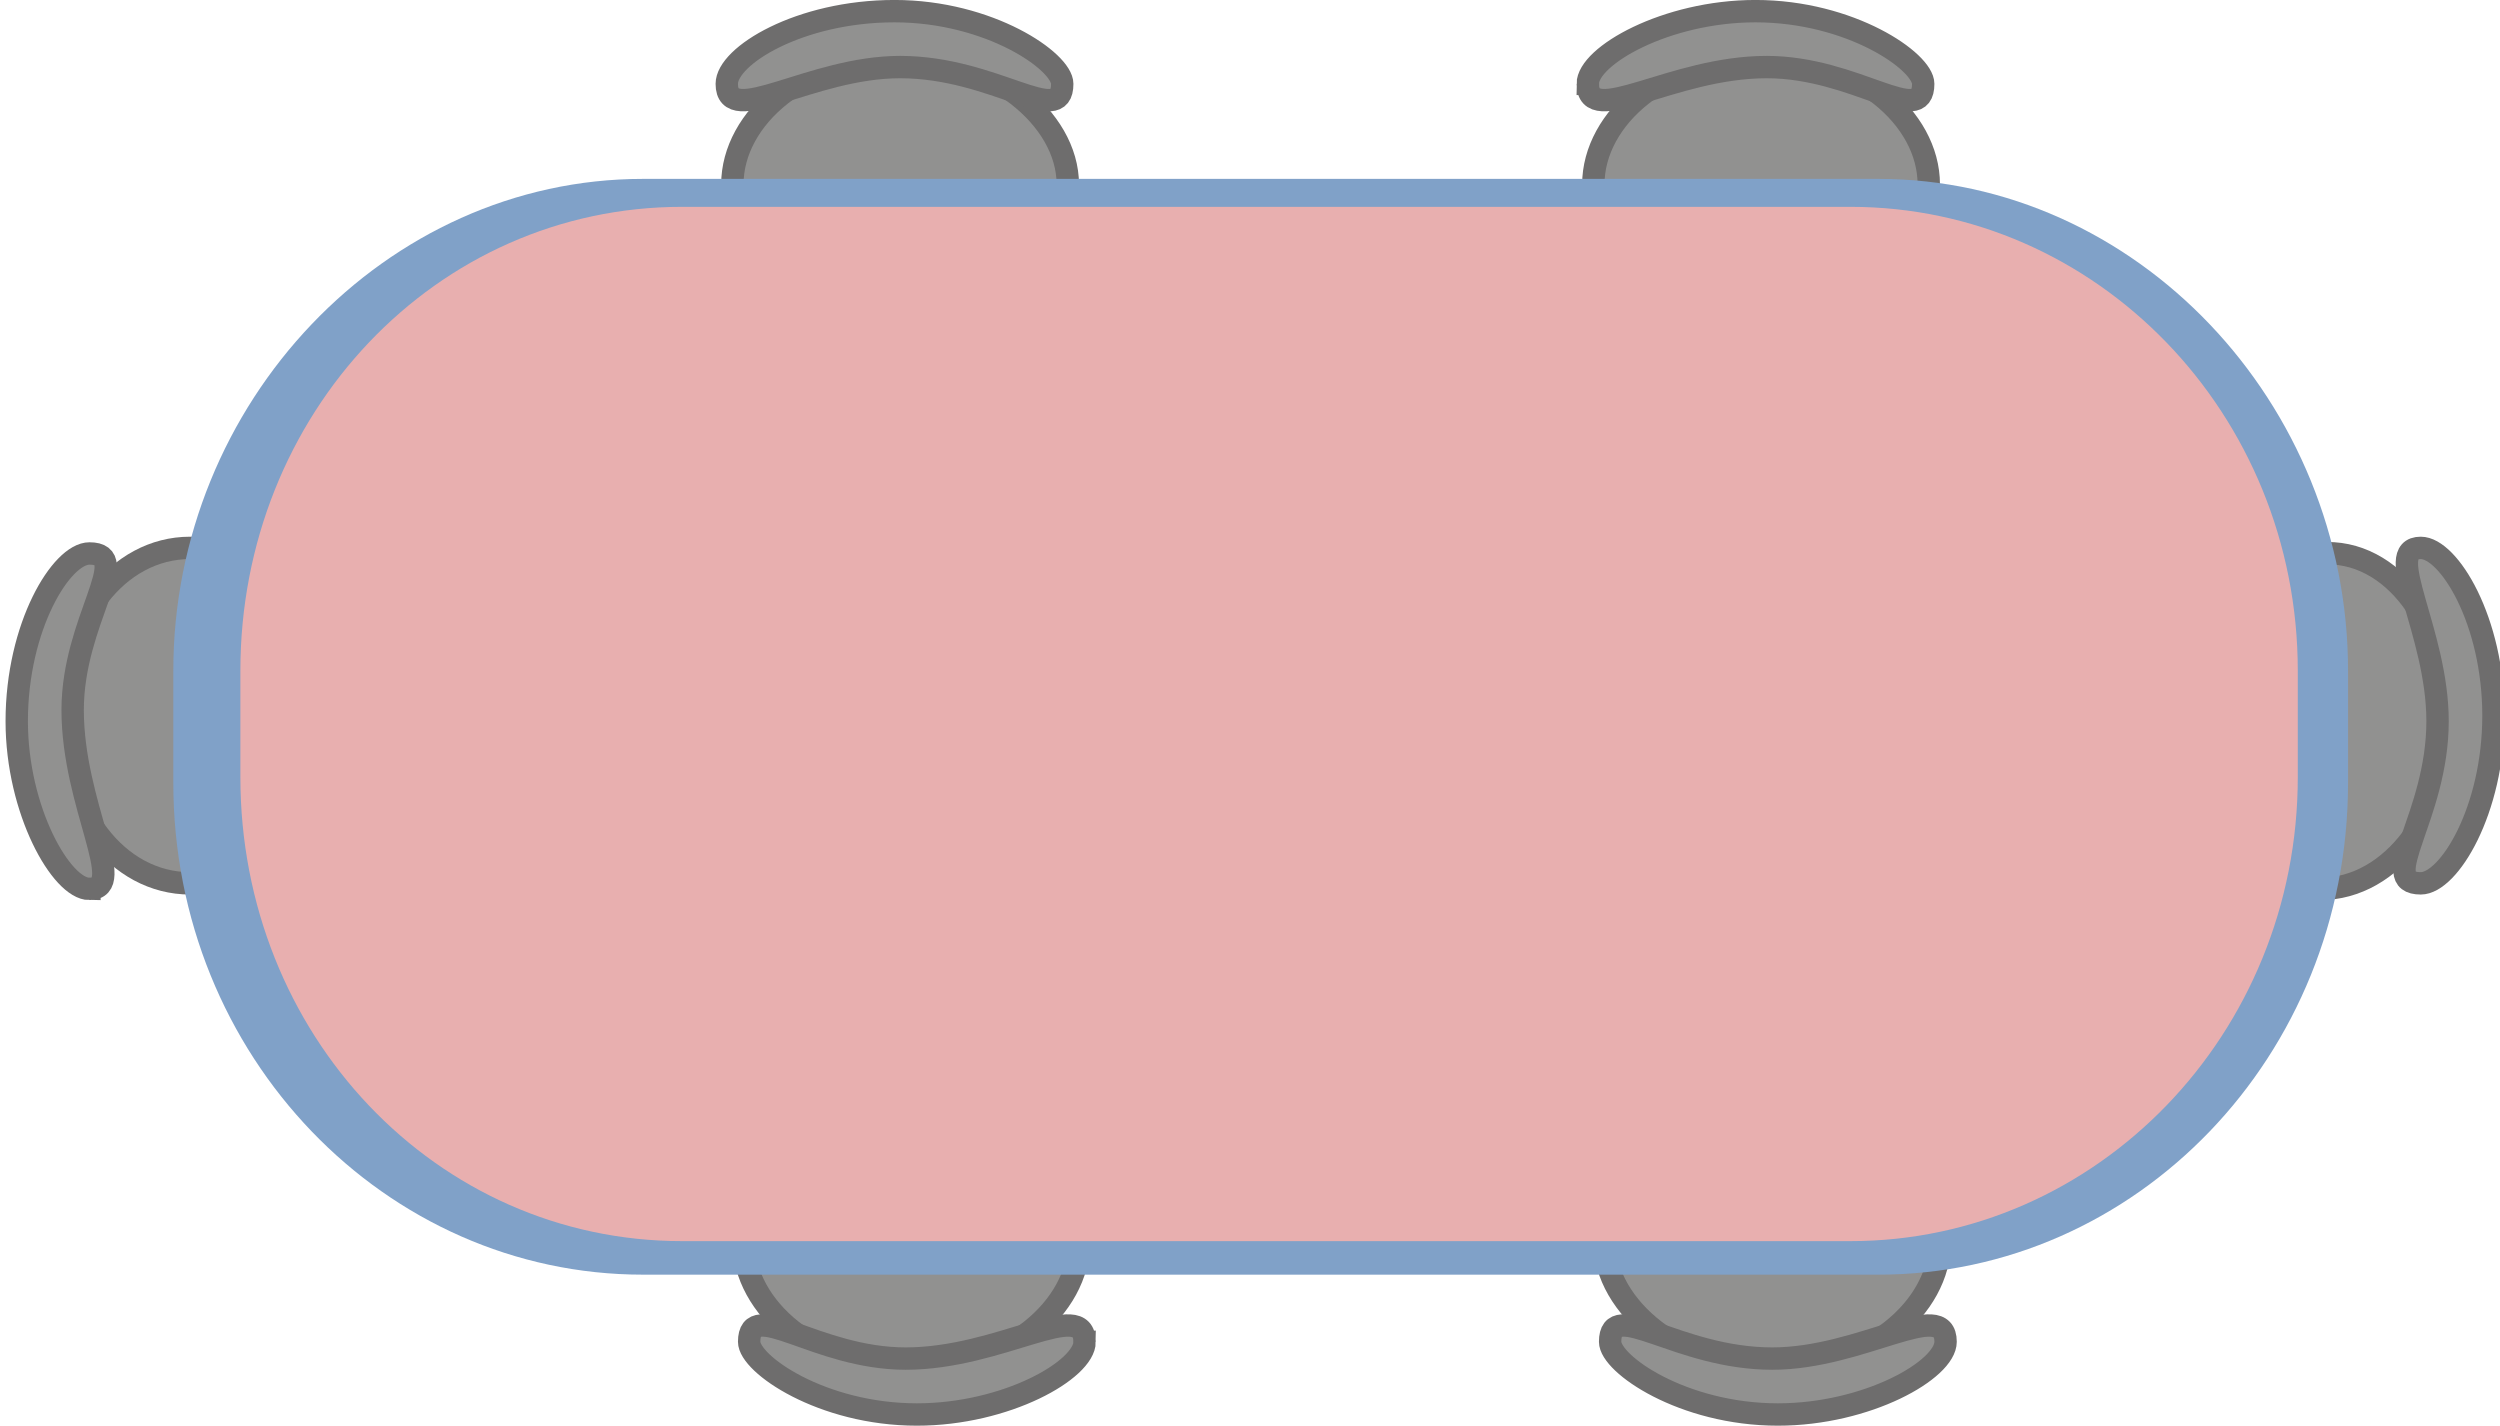 <?xml version="1.0" encoding="UTF-8" standalone="no"?>
<svg
   xmlns:dc="http://purl.org/dc/elements/1.1/"
   xmlns:cc="http://creativecommons.org/ns#"
   xmlns:rdf="http://www.w3.org/1999/02/22-rdf-syntax-ns#"
   xmlns:svg="http://www.w3.org/2000/svg"
   xmlns="http://www.w3.org/2000/svg"
   xmlns:sodipodi="http://sodipodi.sourceforge.net/DTD/sodipodi-0.dtd"
   xmlns:inkscape="http://www.inkscape.org/namespaces/inkscape"
   version="1.0"
   width="39.438mm"
   height="22.496mm"
   id="svg2"
   inkscape:version="0.91 r13725"
   viewBox="0 0 39.438 22.496"
   sodipodi:docname="MesaO6H_o.svg">
  <sodipodi:namedview
     pagecolor="#ffffff"
     bordercolor="#666666"
     borderopacity="1"
     objecttolerance="10"
     gridtolerance="10"
     guidetolerance="10"
     inkscape:pageopacity="0"
     inkscape:pageshadow="2"
     inkscape:window-width="640"
     inkscape:window-height="480"
     id="namedview71"
     inkscape:document-units="mm"
     showgrid="false"
     inkscape:zoom="2.4974954"
     inkscape:cx="69.869999"
     inkscape:cy="39.855"
     inkscape:window-x="0"
     inkscape:window-y="0"
     inkscape:window-maximized="0"
     inkscape:current-layer="svg2" />
  <defs
     id="defs4">
    <pattern
       id="EMFhbasepattern"
       patternUnits="userSpaceOnUse"
       width="6"
       height="6"
       x="0"
       y="0" />
  </defs>
  <path
     style="fill:#6d4d2a;fill-opacity:1;fill-rule:evenodd;stroke:none"
     d="m 36.336,9.878 0,-0.441 -2.029,0 0,0.441 2.029,0 0,0 z"
     id="path7"
     inkscape:connector-curvature="0" />
  <path
     style="fill:#6d4d2a;fill-opacity:1;fill-rule:evenodd;stroke:none"
     d="m 36.336,12.876 0,-0.353 -2.029,0 0,0.353 2.029,0 0,0 z"
     id="path9"
     inkscape:connector-curvature="0" />
  <path
     style="fill:#6d4d2a;fill-opacity:1;fill-rule:evenodd;stroke:none"
     d="m 36.513,11.642 2.646,0 0,-0.529 -2.646,0 0,0.529 0,0 z"
     id="path11"
     inkscape:connector-curvature="0" />
  <path
     style="fill:#919190;fill-opacity:1;fill-rule:evenodd;stroke:#6e6d6d;stroke-width:0.353px;stroke-linecap:butt;stroke-linejoin:miter;stroke-miterlimit:4;stroke-dasharray:none;stroke-opacity:1"
     d="m 36.601,8.731 c 1.146,-0.088 2.028,1.147 2.028,2.646 0,1.411 -0.882,2.646 -2.028,2.646 -1.852,0 -1.676,-1.147 -1.676,-2.646 0,-1.411 -0.176,-2.646 1.676,-2.646 z"
     id="path13"
     inkscape:connector-curvature="0" />
  <path
     style="fill:#919190;fill-opacity:1;fill-rule:evenodd;stroke:#6e6d6d;stroke-width:0.353px;stroke-linecap:butt;stroke-linejoin:miter;stroke-miterlimit:4;stroke-dasharray:none;stroke-opacity:1"
     d="m 38.188,8.643 c 0.441,0 1.147,1.147 1.147,2.646 0,1.499 -0.706,2.646 -1.147,2.646 -0.706,0 0.265,-1.058 0.265,-2.558 0,-1.411 -0.882,-2.734 -0.265,-2.734 z"
     id="path15"
     inkscape:connector-curvature="0" />
  <path
     style="fill:#6d4d2a;fill-opacity:1;fill-rule:evenodd;stroke:none"
     d="m 3.263,12.788 0,0.353 2.028,0 0,-0.353 -2.028,0 0,0 z"
     id="path17"
     inkscape:connector-curvature="0" />
  <path
     style="fill:#6d4d2a;fill-opacity:1;fill-rule:evenodd;stroke:none"
     d="m 3.263,9.701 0,0.441 2.028,0 0,-0.441 -2.028,0 0,0 z"
     id="path19"
     inkscape:connector-curvature="0" />
  <path
     style="fill:#6d4d2a;fill-opacity:1;fill-rule:evenodd;stroke:none"
     d="m 3.087,11.024 -2.646,0 0,0.529 2.646,0 0,-0.529 0,0 z"
     id="path21"
     inkscape:connector-curvature="0" />
  <path
     style="fill:#919190;fill-opacity:1;fill-rule:evenodd;stroke:#6e6d6d;stroke-width:0.353px;stroke-linecap:butt;stroke-linejoin:miter;stroke-miterlimit:4;stroke-dasharray:none;stroke-opacity:1"
     d="m 2.999,13.935 c -1.147,0 -2.028,-1.147 -2.028,-2.646 0,-1.499 0.882,-2.646 2.028,-2.646 1.852,0 1.676,1.147 1.676,2.558 0,1.499 0.176,2.734 -1.676,2.734 z"
     id="path23"
     inkscape:connector-curvature="0" />
  <path
     style="fill:#919190;fill-opacity:1;fill-rule:evenodd;stroke:#6e6d6d;stroke-width:0.353px;stroke-linecap:butt;stroke-linejoin:miter;stroke-miterlimit:4;stroke-dasharray:none;stroke-opacity:1"
     d="m 1.411,14.023 c -0.441,0 -1.147,-1.235 -1.147,-2.646 0,-1.499 0.706,-2.646 1.147,-2.646 0.706,0 -0.265,1.058 -0.265,2.469 0,1.499 0.882,2.822 0.265,2.822 z"
     id="path25"
     inkscape:connector-curvature="0" />
  <path
     style="fill:#6d4d2a;fill-opacity:1;fill-rule:evenodd;stroke:none"
     d="m 29.457,19.315 0.441,0 0,-2.028 -0.441,0 0,2.028 0,0 z"
     id="path27"
     inkscape:connector-curvature="0" />
  <path
     style="fill:#6d4d2a;fill-opacity:1;fill-rule:evenodd;stroke:none"
     d="m 26.37,19.315 0.441,0 0,-2.028 -0.441,0 0,2.028 0,0 z"
     id="path29"
     inkscape:connector-curvature="0" />
  <path
     style="fill:#6d4d2a;fill-opacity:1;fill-rule:evenodd;stroke:none"
     d="m 27.693,19.491 0,2.646 0.529,0 0,-2.646 -0.529,0 0,0 z"
     id="path31"
     inkscape:connector-curvature="0" />
  <path
     style="fill:#919190;fill-opacity:1;fill-rule:evenodd;stroke:#6e6d6d;stroke-width:0.353px;stroke-linecap:butt;stroke-linejoin:miter;stroke-miterlimit:4;stroke-dasharray:none;stroke-opacity:1"
     d="m 30.603,19.579 c 0,1.058 -1.146,2.028 -2.646,2.028 -1.411,0 -2.646,-0.97 -2.646,-2.028 0,-1.852 1.147,-1.764 2.646,-1.764 1.411,0 2.646,-0.088 2.646,1.764 z"
     id="path33"
     inkscape:connector-curvature="0" />
  <path
     style="fill:#919190;fill-opacity:1;fill-rule:evenodd;stroke:#6e6d6d;stroke-width:0.353px;stroke-linecap:butt;stroke-linejoin:miter;stroke-miterlimit:4;stroke-dasharray:none;stroke-opacity:1"
     d="m 30.692,21.167 c 0,0.441 -1.235,1.147 -2.646,1.147 -1.499,0 -2.646,-0.794 -2.646,-1.147 0,-0.706 1.058,0.265 2.558,0.265 1.411,0 2.734,-0.97 2.734,-0.265 z"
     id="path35"
     inkscape:connector-curvature="0" />
  <path
     style="fill:#6d4d2a;fill-opacity:1;fill-rule:evenodd;stroke:none"
     d="m 26.282,3.175 -0.353,0 0,2.028 0.353,0 0,-2.028 0,0 z"
     id="path37"
     inkscape:connector-curvature="0" />
  <path
     style="fill:#6d4d2a;fill-opacity:1;fill-rule:evenodd;stroke:none"
     d="m 29.369,3.175 -0.441,0 0,2.028 0.441,0 0,-2.028 0,0 z"
     id="path39"
     inkscape:connector-curvature="0" />
  <path
     style="fill:#6d4d2a;fill-opacity:1;fill-rule:evenodd;stroke:none"
     d="m 28.046,2.999 0,-2.646 -0.529,0 0,2.646 0.529,0 0,0 z"
     id="path41"
     inkscape:connector-curvature="0" />
  <path
     style="fill:#919190;fill-opacity:1;fill-rule:evenodd;stroke:#6e6d6d;stroke-width:0.353px;stroke-linecap:butt;stroke-linejoin:miter;stroke-miterlimit:4;stroke-dasharray:none;stroke-opacity:1"
     d="m 25.135,2.91 c 0,-1.058 1.147,-2.028 2.646,-2.028 1.499,0 2.646,0.97 2.646,2.028 0,1.852 -1.146,1.764 -2.646,1.764 -1.411,0 -2.646,0.088 -2.646,-1.764 z"
     id="path43"
     inkscape:connector-curvature="0" />
  <path
     style="fill:#919190;fill-opacity:1;fill-rule:evenodd;stroke:#6e6d6d;stroke-width:0.353px;stroke-linecap:butt;stroke-linejoin:miter;stroke-miterlimit:4;stroke-dasharray:none;stroke-opacity:1"
     d="m 25.047,1.323 c 0,-0.441 1.235,-1.147 2.646,-1.147 1.499,0 2.646,0.794 2.646,1.147 0,0.706 -1.058,-0.265 -2.469,-0.265 -1.499,0 -2.822,0.97 -2.822,0.265 z"
     id="path45"
     inkscape:connector-curvature="0" />
  <path
     style="fill:#6d4d2a;fill-opacity:1;fill-rule:evenodd;stroke:none"
     d="m 15.875,19.315 0.353,0 0,-2.028 -0.353,0 0,2.028 0,0 z"
     id="path47"
     inkscape:connector-curvature="0" />
  <path
     style="fill:#6d4d2a;fill-opacity:1;fill-rule:evenodd;stroke:none"
     d="m 12.788,19.315 0.441,0 0,-2.028 -0.441,0 0,2.028 0,0 z"
     id="path49"
     inkscape:connector-curvature="0" />
  <path
     style="fill:#6d4d2a;fill-opacity:1;fill-rule:evenodd;stroke:none"
     d="m 14.111,19.491 0,2.646 0.529,0 0,-2.646 -0.529,0 0,0 z"
     id="path51"
     inkscape:connector-curvature="0" />
  <path
     style="fill:#919190;fill-opacity:1;fill-rule:evenodd;stroke:#6e6d6d;stroke-width:0.353px;stroke-linecap:butt;stroke-linejoin:miter;stroke-miterlimit:4;stroke-dasharray:none;stroke-opacity:1"
     d="m 17.022,19.579 c 0,1.058 -1.147,2.028 -2.646,2.028 -1.499,0 -2.646,-0.97 -2.646,-2.028 0,-1.852 1.147,-1.764 2.558,-1.764 1.499,0 2.734,-0.088 2.734,1.764 z"
     id="path53"
     inkscape:connector-curvature="0" />
  <path
     style="fill:#919190;fill-opacity:1;fill-rule:evenodd;stroke:#6e6d6d;stroke-width:0.353px;stroke-linecap:butt;stroke-linejoin:miter;stroke-miterlimit:4;stroke-dasharray:none;stroke-opacity:1"
     d="m 17.11,21.167 c 0,0.441 -1.235,1.147 -2.646,1.147 -1.499,0 -2.646,-0.794 -2.646,-1.147 0,-0.706 1.058,0.265 2.469,0.265 1.499,0 2.822,-0.97 2.822,-0.265 z"
     id="path55"
     inkscape:connector-curvature="0" />
  <path
     style="fill:#6d4d2a;fill-opacity:1;fill-rule:evenodd;stroke:none"
     d="m 12.7,3.175 -0.441,0 0,2.028 0.441,0 0,-2.028 0,0 z"
     id="path57"
     inkscape:connector-curvature="0" />
  <path
     style="fill:#6d4d2a;fill-opacity:1;fill-rule:evenodd;stroke:none"
     d="m 15.787,3.175 -0.441,0 0,2.028 0.441,0 0,-2.028 0,0 z"
     id="path59"
     inkscape:connector-curvature="0" />
  <path
     style="fill:#6d4d2a;fill-opacity:1;fill-rule:evenodd;stroke:none"
     d="m 14.464,2.999 0,-2.646 -0.529,0 0,2.646 0.529,0 0,0 z"
     id="path61"
     inkscape:connector-curvature="0" />
  <path
     style="fill:#919190;fill-opacity:1;fill-rule:evenodd;stroke:#6e6d6d;stroke-width:0.353px;stroke-linecap:butt;stroke-linejoin:miter;stroke-miterlimit:4;stroke-dasharray:none;stroke-opacity:1"
     d="m 11.553,2.91 c 0,-1.058 1.147,-2.028 2.646,-2.028 1.411,0 2.646,0.97 2.646,2.028 0,1.852 -1.147,1.764 -2.646,1.764 -1.411,0 -2.646,0.088 -2.646,-1.764 z"
     id="path63"
     inkscape:connector-curvature="0" />
  <path
     style="fill:#919190;fill-opacity:1;fill-rule:evenodd;stroke:#6e6d6d;stroke-width:0.353px;stroke-linecap:butt;stroke-linejoin:miter;stroke-miterlimit:4;stroke-dasharray:none;stroke-opacity:1"
     d="m 11.465,1.323 c 0,-0.441 1.147,-1.147 2.646,-1.147 1.499,0 2.646,0.794 2.646,1.147 0,0.706 -1.058,-0.265 -2.558,-0.265 -1.411,0 -2.734,0.97 -2.734,0.265 z"
     id="path65"
     inkscape:connector-curvature="0" />
  <path
     style="fill:#80a1c8;fill-opacity:1;fill-rule:evenodd;stroke:none"
     d="m 2.734,10.583 c 0,-4.233 3.351,-7.761 7.408,-7.761 19.491,0 19.491,0 19.491,0 4.057,0 7.408,3.528 7.408,7.761 0,1.764 0,1.764 0,1.764 0,4.322 -3.351,7.761 -7.408,7.761 -19.491,0 -19.491,0 -19.491,0 -4.057,0 -7.408,-3.44 -7.408,-7.761 z"
     id="path67"
     inkscape:connector-curvature="0" />
  <path
     style="fill:#e8afaf;fill-opacity:1;fill-rule:evenodd;stroke:none"
     d="m 3.792,10.583 c 0,-4.057 3.087,-7.32 6.967,-7.32 18.433,0 18.433,0 18.433,0 3.881,0 7.056,3.263 7.056,7.32 0,1.676 0,1.676 0,1.676 0,4.057 -3.175,7.32 -7.056,7.32 -18.433,0 -18.433,0 -18.433,0 -3.881,0 -6.967,-3.263 -6.967,-7.32 z"
     id="path69"
     inkscape:connector-curvature="0" />
</svg>

